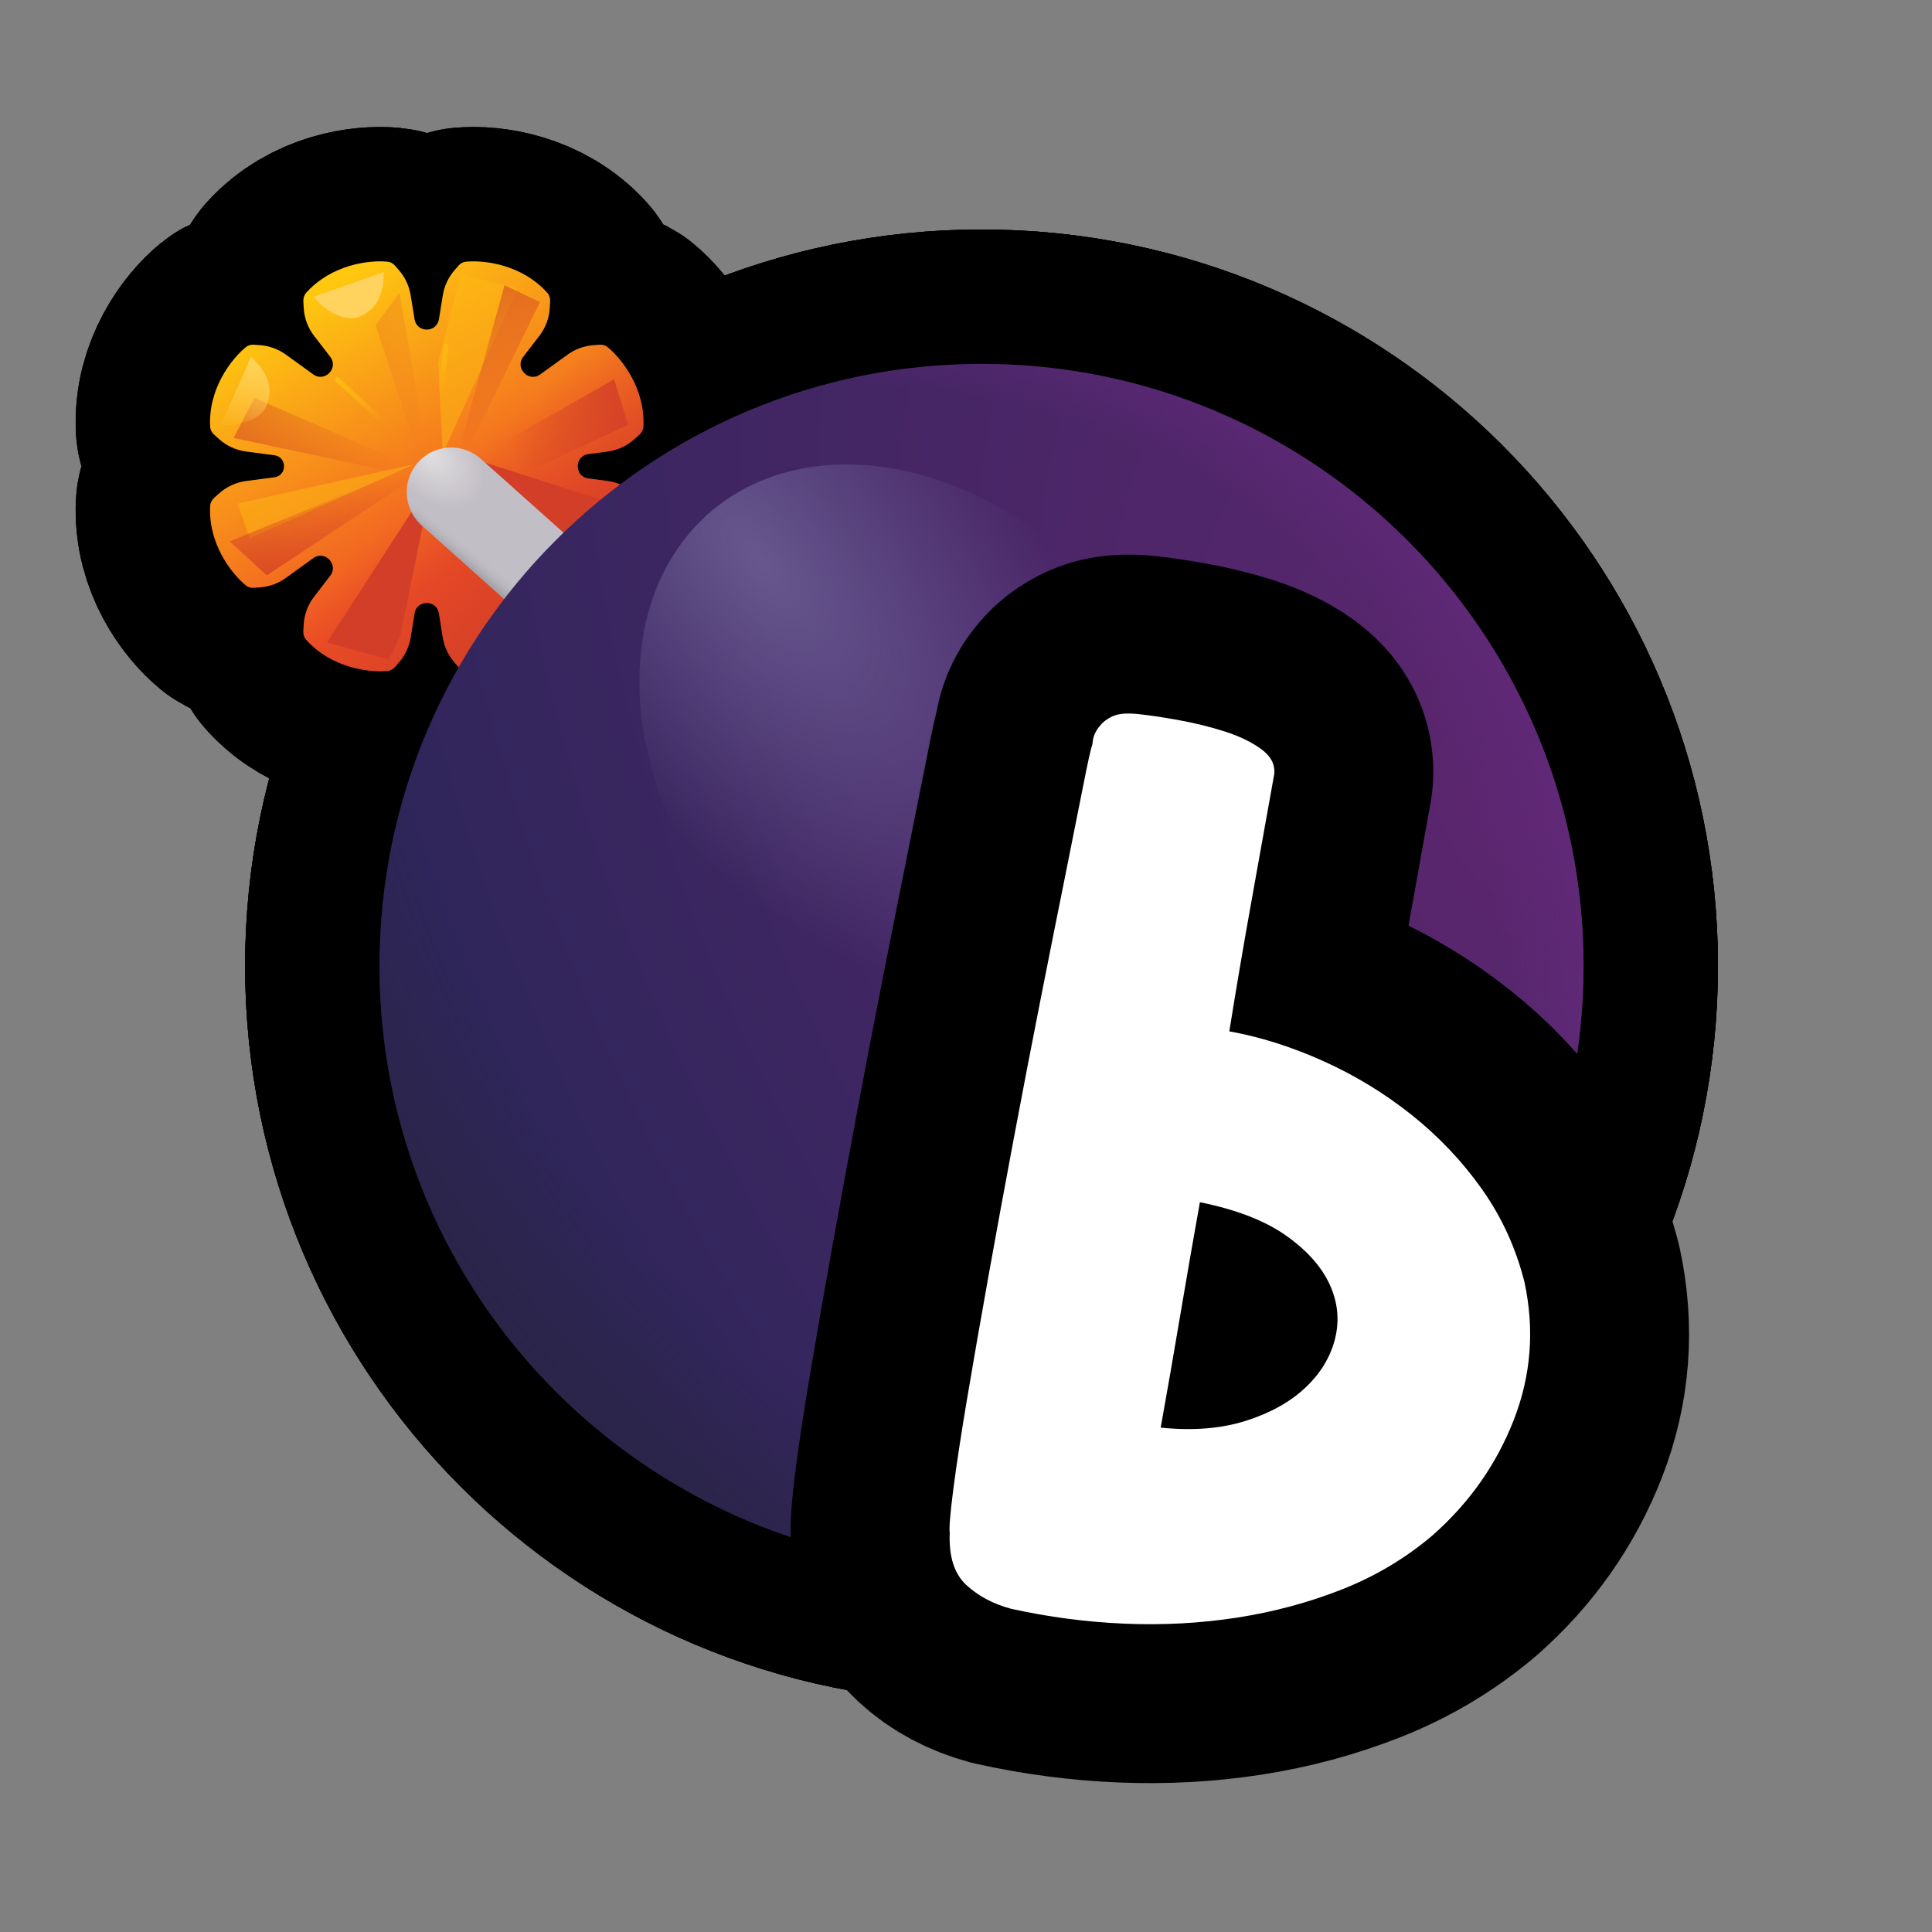 <?xml version="1.0" encoding="UTF-8"?>
<svg id="Pattern" xmlns="http://www.w3.org/2000/svg" xmlns:xlink="http://www.w3.org/1999/xlink" viewBox="0 0 280 280">
  <rect x="0" y="0" width="280" height="280" fill="#808080" stroke="none"/>
  <defs>
    <linearGradient id="linear-gradient" x1="5304.654" y1="-648.228" x2="5252.301" y2="-678.208" gradientTransform="translate(-601.293 5346.192) rotate(-90) scale(1 -1)" gradientUnits="userSpaceOnUse">
      <stop offset="0" stop-color="#ffc810"/>
      <stop offset=".756" stop-color="#ef4e26"/>
    </linearGradient>
    <linearGradient id="linear-gradient-2" x1="5256.771" y1="-682.501" x2="5276.459" y2="-665.05" gradientTransform="translate(-601.293 5346.192) rotate(-90) scale(1 -1)" gradientUnits="userSpaceOnUse">
      <stop offset="0" stop-color="#d23e27"/>
      <stop offset="1" stop-color="#d23e27" stop-opacity="0"/>
    </linearGradient>
    <linearGradient id="linear-gradient-3" x1="5257.392" y1="-650.779" x2="5277.617" y2="-651.47" xlink:href="#linear-gradient-2"/>
    <linearGradient id="linear-gradient-4" x1="5273.559" y1="-638.457" x2="5284.063" y2="-655.754" xlink:href="#linear-gradient-2"/>
    <linearGradient id="linear-gradient-5" x1="5301.887" y1="-666.281" x2="5283.834" y2="-675.424" xlink:href="#linear-gradient-2"/>
    <linearGradient id="linear-gradient-6" x1="5295.6" y1="-646.296" x2="5286.854" y2="-664.545" xlink:href="#linear-gradient-2"/>
    <linearGradient id="linear-gradient-7" x1="5290.104" y1="-695.176" x2="5279.253" y2="-675.936" xlink:href="#linear-gradient-2"/>
    <radialGradient id="radial-gradient" cx="-1669.918" cy="2488.794" fx="-1669.918" fy="2488.794" r="7.159" gradientTransform="translate(96.522 7821.396) rotate(46.679) scale(3.393 -2.128)" gradientUnits="userSpaceOnUse">
      <stop offset="0" stop-color="#e1dfe1"/>
      <stop offset=".394" stop-color="#c2bec5"/>
    </radialGradient>
    <linearGradient id="linear-gradient-8" x1="5260.888" y1="-672.927" x2="5262.678" y2="-674.381" gradientTransform="translate(-601.293 5346.192) rotate(-90) scale(1 -1)" gradientUnits="userSpaceOnUse">
      <stop offset="0" stop-color="#a3a1a8"/>
      <stop offset="1" stop-color="#b8b6bd" stop-opacity="0"/>
    </linearGradient>
    <radialGradient id="radial-gradient-2" cx="-783.414" cy="148.687" fx="-783.414" fy="148.687" r="7.159" gradientTransform="translate(-16650.406 3718.825) rotate(150.614) scale(21.017 -34.568)" gradientUnits="userSpaceOnUse">
      <stop offset=".006" stop-color="#5c266f"/>
      <stop offset="1" stop-color="#2e265b"/>
    </radialGradient>
    <radialGradient id="radial-gradient-3" cx="-805.58" cy="140.318" fx="-805.58" fy="140.318" r="7.159" gradientTransform="translate(-16107.222 9568.219) rotate(138.535) scale(22.936 -26.322)" gradientUnits="userSpaceOnUse">
      <stop offset=".719" stop-color="#29233a" stop-opacity="0"/>
      <stop offset="1" stop-color="#29233a"/>
    </radialGradient>
    <radialGradient id="radial-gradient-4" cx="-443.697" cy="580.69" fx="-443.697" fy="580.69" r="7.159" gradientTransform="translate(11759.121 5726.66) rotate(-22.45) scale(19.476 -16.532)" gradientUnits="userSpaceOnUse">
      <stop offset=".81" stop-color="#672b80" stop-opacity="0"/>
      <stop offset="1" stop-color="#672b80"/>
    </radialGradient>
    <radialGradient id="radial-gradient-5" cx="-881.06" cy="905.592" fx="-881.06" fy="905.592" r="7.159" gradientTransform="translate(-6661.36 12524.038) rotate(92.148) scale(14.411 -6.984)" gradientUnits="userSpaceOnUse">
      <stop offset="0" stop-color="#67568f"/>
      <stop offset=".728" stop-color="#67568f" stop-opacity="0"/>
    </radialGradient>
    <linearGradient id="linear-gradient-9" x1="5294.024" y1="-639.208" x2="5282.891" y2="-635.629" gradientTransform="translate(-601.293 5346.192) rotate(-90) scale(1 -1)" gradientUnits="userSpaceOnUse">
      <stop offset="0" stop-color="#ffd35d"/>
      <stop offset="1" stop-color="#ffd35d" stop-opacity="0"/>
    </linearGradient>
    <linearGradient id="linear-gradient-10" x1="5290.441" y1="-649.688" x2="5285.351" y2="-656.959" gradientTransform="translate(-601.293 5346.192) rotate(-90) scale(1 -1)" gradientUnits="userSpaceOnUse">
      <stop offset="0" stop-color="#febb12"/>
      <stop offset="1" stop-color="#febb12" stop-opacity="0"/>
    </linearGradient>
    <linearGradient id="linear-gradient-11" x1="5297.746" y1="-664.766" x2="5288.896" y2="-665.428" xlink:href="#linear-gradient-10"/>
  </defs>
  <a xlink:href="https://www.notion.so/dmmnotes/blocked-4697e9759d794852a5b98a48644e378c?pvs=4">
    <g>
      <g>
        <g>
          <path d="M36.787,49.961c-.412-.029-.824.076-1.143.337-2.127,1.742-5.478,6.065-5.185,11.534.024.447.24.858.572,1.158l.706.636c1.095.988,2.465,1.62,3.927,1.813l4.097.54c1.867.246,1.867,2.948,0,3.194l-4.097.54c-1.462.193-2.832.825-3.927,1.813l-.706.636c-.332.3-.548.712-.572,1.158-.293,5.469,3.058,9.792,5.185,11.534.32.261.731.367,1.143.337l.883-.063c1.351-.097,2.649-.568,3.747-1.361l3.977-2.872c1.673-1.208,3.724.906,2.467,2.542l-2.348,3.055c-.899,1.17-1.422,2.584-1.5,4.058l-.05.949c-.023.447.114.891.413,1.224,3.655,4.079,9.081,4.772,11.817,4.502.411-.04.777-.256,1.048-.568l.581-.669c.888-1.022,1.474-2.273,1.691-3.61l.567-3.489c.325-2.004,3.208-2.004,3.533,0l.567,3.489c.217,1.337.803,2.588,1.691,3.61l.581.669c.271.311.637.528,1.048.568,2.736.271,8.161-.423,11.816-4.502.298-.333.436-.777.413-1.224l-.05-.949c-.078-1.473-.6-2.888-1.5-4.058l-2.348-3.055c-1.258-1.636.794-3.75,2.467-2.542l3.977,2.872c1.098.793,2.396,1.264,3.747,1.361l.883.063c.412.029.824-.076,1.143-.337,2.127-1.741,5.478-6.065,5.185-11.534-.024-.446-.24-.858-.572-1.158l-.705-.636c-1.095-.988-2.465-1.62-3.928-1.813l-2.751-.362c-2.074-.274-2.074-3.275,0-3.549l2.751-.363c1.463-.193,2.832-.825,3.928-1.813l.705-.636c.332-.3.548-.711.572-1.158.294-5.469-3.058-9.792-5.185-11.534-.319-.261-.732-.367-1.143-.337l-.883.063c-1.351.097-2.649.568-3.747,1.361l-3.977,2.872c-1.673,1.208-3.724-.906-2.467-2.542l2.348-3.055c.899-1.169,1.422-2.584,1.5-4.057l.05-.949c.024-.447-.114-.891-.413-1.224-3.655-4.079-9.081-4.772-11.816-4.502-.411.04-.777.256-1.048.568l-.581.668c-.888,1.023-1.474,2.273-1.691,3.61l-.567,3.489c-.326,2.004-3.208,2.004-3.533,0l-.567-3.489c-.217-1.337-.803-2.587-1.691-3.61l-.581-.668c-.271-.312-.637-.528-1.048-.568-2.736-.27-8.161.423-11.817,4.502-.298.333-.436.777-.413,1.224l.05.949c.078,1.473.601,2.888,1.5,4.057l2.348,3.055c1.258,1.636-.794,3.75-2.467,2.542l-3.977-2.872c-1.098-.793-2.396-1.264-3.747-1.361l-.883-.063Z" fill="none" stroke="#000" stroke-linecap="round" stroke-linejoin="round" stroke-width="38.951"/>
          <path d="M36.787,49.961c-.412-.029-.824.076-1.143.337-2.127,1.742-5.478,6.065-5.185,11.534.024.447.24.858.572,1.158l.706.636c1.095.988,2.465,1.62,3.927,1.813l4.097.54c1.867.246,1.867,2.948,0,3.194l-4.097.54c-1.462.193-2.832.825-3.927,1.813l-.706.636c-.332.3-.548.712-.572,1.158-.293,5.469,3.058,9.792,5.185,11.534.32.261.731.367,1.143.337l.883-.063c1.351-.097,2.649-.568,3.747-1.361l3.977-2.872c1.673-1.208,3.724.906,2.467,2.542l-2.348,3.055c-.899,1.17-1.422,2.584-1.5,4.058l-.05.949c-.023.447.114.891.413,1.224,3.655,4.079,9.081,4.772,11.817,4.502.411-.04.777-.256,1.048-.568l.581-.669c.888-1.022,1.474-2.273,1.691-3.61l.567-3.489c.325-2.004,3.208-2.004,3.533,0l.567,3.489c.217,1.337.803,2.588,1.691,3.61l.581.669c.271.311.637.528,1.048.568,2.736.271,8.161-.423,11.816-4.502.298-.333.436-.777.413-1.224l-.05-.949c-.078-1.473-.6-2.888-1.5-4.058l-2.348-3.055c-1.258-1.636.794-3.75,2.467-2.542l3.977,2.872c1.098.793,2.396,1.264,3.747,1.361l.883.063c.412.029.824-.076,1.143-.337,2.127-1.741,5.478-6.065,5.185-11.534-.024-.446-.24-.858-.572-1.158l-.705-.636c-1.095-.988-2.465-1.62-3.928-1.813l-2.751-.362c-2.074-.274-2.074-3.275,0-3.549l2.751-.363c1.463-.193,2.832-.825,3.928-1.813l.705-.636c.332-.3.548-.711.572-1.158.294-5.469-3.058-9.792-5.185-11.534-.319-.261-.732-.367-1.143-.337l-.883.063c-1.351.097-2.649.568-3.747,1.361l-3.977,2.872c-1.673,1.208-3.724-.906-2.467-2.542l2.348-3.055c.899-1.169,1.422-2.584,1.5-4.057l.05-.949c.024-.447-.114-.891-.413-1.224-3.655-4.079-9.081-4.772-11.816-4.502-.411.04-.777.256-1.048.568l-.581.668c-.888,1.023-1.474,2.273-1.691,3.61l-.567,3.489c-.326,2.004-3.208,2.004-3.533,0l-.567-3.489c-.217-1.337-.803-2.587-1.691-3.61l-.581-.668c-.271-.312-.637-.528-1.048-.568-2.736-.27-8.161.423-11.817,4.502-.298.333-.436.777-.413,1.224l.05.949c.078,1.473.601,2.888,1.5,4.057l2.348,3.055c1.258,1.636-.794,3.75-2.467,2.542l-3.977-2.872c-1.098-.793-2.396-1.264-3.747-1.361l-.883-.063Z" fill="none" stroke="#000" stroke-linecap="round" stroke-linejoin="round" stroke-width="38.951"/>
          <path d="M62.604,69.626l-15.213,23.492,8.949,2.461,1.678-3.467,4.586-22.485Z" fill="none" stroke="#000" stroke-linecap="round" stroke-linejoin="round" stroke-width="38.951"/>
          <path d="M67.526,66.159l14.319,13.311,5.929-6.823-20.247-6.488Z" fill="none" stroke="#000" stroke-linecap="round" stroke-linejoin="round" stroke-width="38.951"/>
          <g>
            <polygon points="60.031 67.277 34.414 72.982 36.204 78.016 60.031 67.277" fill="none" stroke="#000" stroke-linecap="round" stroke-linejoin="round" stroke-width="38.951"/>
            <polygon points="60.031 67.277 34.414 72.982 36.204 78.016 60.031 67.277" fill="none" stroke="#000" stroke-linecap="round" stroke-linejoin="round" stroke-width="38.951"/>
          </g>
          <g>
            <polygon points="75.021 41.772 64.167 65.758 63.499 52.511 66.777 39.753 75.021 41.772" fill="none" stroke="#000" stroke-linecap="round" stroke-linejoin="round" stroke-width="38.951"/>
            <polygon points="75.021 41.772 64.167 65.758 63.499 52.511 66.777 39.753 75.021 41.772" fill="none" stroke="#000" stroke-linecap="round" stroke-linejoin="round" stroke-width="38.951"/>
          </g>
          <path d="M66.854,64.704l-33.559,13.759,5.369,4.922,28.19-18.681Z" fill="none" stroke="#000" stroke-linecap="round" stroke-linejoin="round" stroke-width="38.951"/>
          <g>
            <polygon points="65.959 70.297 36.875 57.657 33.855 63.474 65.959 70.297" fill="none" stroke="#000" stroke-linecap="round" stroke-linejoin="round" stroke-width="38.951"/>
            <polygon points="65.959 70.297 36.875 57.657 33.855 63.474 65.959 70.297" fill="none" stroke="#000" stroke-linecap="round" stroke-linejoin="round" stroke-width="38.951"/>
          </g>
          <g>
            <polygon points="64.952 70.968 78.264 43.786 73.118 41.324 64.952 70.968" fill="none" stroke="#000" stroke-linecap="round" stroke-linejoin="round" stroke-width="38.951"/>
            <polygon points="64.952 70.968 78.264 43.786 73.118 41.324 64.952 70.968" fill="none" stroke="#000" stroke-linecap="round" stroke-linejoin="round" stroke-width="38.951"/>
          </g>
          <g>
            <polygon points="63.214 73.681 57.908 42.416 54.437 47.141 63.214 73.681" fill="none" stroke="#000" stroke-linecap="round" stroke-linejoin="round" stroke-width="38.951"/>
            <polygon points="63.214 73.681 57.908 42.416 54.437 47.141 63.214 73.681" fill="none" stroke="#000" stroke-linecap="round" stroke-linejoin="round" stroke-width="38.951"/>
          </g>
          <path d="M91.017,61.572l-2.013-6.599-23.156,13.2,5.258,2.685,19.911-9.285Z" fill="none" stroke="#000" stroke-linecap="round" stroke-linejoin="round" stroke-width="38.951"/>
          <path d="M65.393,71.304l20.415,18.234" fill="none" stroke="#000" stroke-linecap="round" stroke-linejoin="round" stroke-width="38.951"/>
          <path d="M65.393,71.304l20.415,18.234" fill="none" stroke="#000" stroke-linecap="round" stroke-linejoin="round" stroke-width="38.951"/>
          <path d="M229.504,139.988c0,48.189-39.065,87.253-87.253,87.253-48.189,0-87.253-39.065-87.253-87.253,0-48.189,39.065-87.253,87.253-87.253,48.189,0,87.253,39.065,87.253,87.253Z" fill="none" stroke="#000" stroke-linecap="round" stroke-linejoin="round" stroke-width="38.951"/>
          <path d="M229.504,139.988c0,48.189-39.065,87.253-87.253,87.253-48.189,0-87.253-39.065-87.253-87.253,0-48.189,39.065-87.253,87.253-87.253,48.189,0,87.253,39.065,87.253,87.253Z" fill="none" stroke="#000" stroke-linecap="round" stroke-linejoin="round" stroke-width="38.951"/>
          <path d="M229.504,139.988c0,48.189-39.065,87.253-87.253,87.253-48.189,0-87.253-39.065-87.253-87.253,0-48.189,39.065-87.253,87.253-87.253,48.189,0,87.253,39.065,87.253,87.253Z" fill="none" stroke="#000" stroke-linecap="round" stroke-linejoin="round" stroke-width="38.951"/>
          <ellipse cx="134.085" cy="110.731" rx="36.024" ry="47.997" transform="translate(-39.802 112.561) rotate(-40.154)" fill="none" stroke="#000" stroke-linecap="round" stroke-linejoin="round" stroke-width="38.951"/>
          <path d="M45.489,43.003l10.124-3.58c0,1.846-.224,4.978-3.3,6.376-2.806,1.276-6.153-1.734-6.824-2.796Z" fill="none" stroke="#000" stroke-linecap="round" stroke-linejoin="round" stroke-width="38.951"/>
          <path d="M32.028,61.538l4.362-9.812c1.34,1.269,3.461,3.585,2.361,6.781-1.003,2.915-5.489,3.275-6.722,3.032Z" fill="none" stroke="#000" stroke-linecap="round" stroke-linejoin="round" stroke-width="38.951"/>
          <path d="M48.9,55.028l9.788,9.005" fill="none" stroke="#000" stroke-linecap="round" stroke-linejoin="round" stroke-width="38.951"/>
          <path d="M64.617,50.162l-1.171,11.505" fill="none" stroke="#000" stroke-linecap="round" stroke-linejoin="round" stroke-width="38.951"/>
        </g>
        <g>
          <path d="M36.787,49.961c-.412-.029-.824.076-1.143.337-2.127,1.742-5.478,6.065-5.185,11.534.024.447.24.858.572,1.158l.706.636c1.095.988,2.465,1.62,3.927,1.813l4.097.54c1.867.246,1.867,2.948,0,3.194l-4.097.54c-1.462.193-2.832.825-3.927,1.813l-.706.636c-.332.3-.548.712-.572,1.158-.293,5.469,3.058,9.792,5.185,11.534.32.261.731.367,1.143.337l.883-.063c1.351-.097,2.649-.568,3.747-1.361l3.977-2.872c1.673-1.208,3.724.906,2.467,2.542l-2.348,3.055c-.899,1.17-1.422,2.584-1.5,4.058l-.05.949c-.023.447.114.891.413,1.224,3.655,4.079,9.081,4.772,11.817,4.502.411-.04.777-.256,1.048-.568l.581-.669c.888-1.022,1.474-2.273,1.691-3.61l.567-3.489c.325-2.004,3.208-2.004,3.533,0l.567,3.489c.217,1.337.803,2.588,1.691,3.61l.581.669c.271.311.637.528,1.048.568,2.736.271,8.161-.423,11.816-4.502.298-.333.436-.777.413-1.224l-.05-.949c-.078-1.473-.6-2.888-1.5-4.058l-2.348-3.055c-1.258-1.636.794-3.75,2.467-2.542l3.977,2.872c1.098.793,2.396,1.264,3.747,1.361l.883.063c.412.029.824-.076,1.143-.337,2.127-1.741,5.478-6.065,5.185-11.534-.024-.446-.24-.858-.572-1.158l-.705-.636c-1.095-.988-2.465-1.62-3.928-1.813l-2.751-.362c-2.074-.274-2.074-3.275,0-3.549l2.751-.363c1.463-.193,2.832-.825,3.928-1.813l.705-.636c.332-.3.548-.711.572-1.158.294-5.469-3.058-9.792-5.185-11.534-.319-.261-.732-.367-1.143-.337l-.883.063c-1.351.097-2.649.568-3.747,1.361l-3.977,2.872c-1.673,1.208-3.724-.906-2.467-2.542l2.348-3.055c.899-1.169,1.422-2.584,1.5-4.057l.05-.949c.024-.447-.114-.891-.413-1.224-3.655-4.079-9.081-4.772-11.816-4.502-.411.04-.777.256-1.048.568l-.581.668c-.888,1.023-1.474,2.273-1.691,3.61l-.567,3.489c-.326,2.004-3.208,2.004-3.533,0l-.567-3.489c-.217-1.337-.803-2.587-1.691-3.61l-.581-.668c-.271-.312-.637-.528-1.048-.568-2.736-.27-8.161.423-11.817,4.502-.298.333-.436.777-.413,1.224l.05.949c.078,1.473.601,2.888,1.5,4.057l2.348,3.055c1.258,1.636-.794,3.75-2.467,2.542l-3.977-2.872c-1.098-.793-2.396-1.264-3.747-1.361l-.883-.063Z" fill="url(#linear-gradient)" fill-rule="evenodd" stroke-width="0"/>
          <path d="M36.787,49.961c-.412-.029-.824.076-1.143.337-2.127,1.742-5.478,6.065-5.185,11.534.024.447.24.858.572,1.158l.706.636c1.095.988,2.465,1.62,3.927,1.813l4.097.54c1.867.246,1.867,2.948,0,3.194l-4.097.54c-1.462.193-2.832.825-3.927,1.813l-.706.636c-.332.3-.548.712-.572,1.158-.293,5.469,3.058,9.792,5.185,11.534.32.261.731.367,1.143.337l.883-.063c1.351-.097,2.649-.568,3.747-1.361l3.977-2.872c1.673-1.208,3.724.906,2.467,2.542l-2.348,3.055c-.899,1.17-1.422,2.584-1.5,4.058l-.05.949c-.023.447.114.891.413,1.224,3.655,4.079,9.081,4.772,11.817,4.502.411-.04.777-.256,1.048-.568l.581-.669c.888-1.022,1.474-2.273,1.691-3.61l.567-3.489c.325-2.004,3.208-2.004,3.533,0l.567,3.489c.217,1.337.803,2.588,1.691,3.61l.581.669c.271.311.637.528,1.048.568,2.736.271,8.161-.423,11.816-4.502.298-.333.436-.777.413-1.224l-.05-.949c-.078-1.473-.6-2.888-1.5-4.058l-2.348-3.055c-1.258-1.636.794-3.75,2.467-2.542l3.977,2.872c1.098.793,2.396,1.264,3.747,1.361l.883.063c.412.029.824-.076,1.143-.337,2.127-1.741,5.478-6.065,5.185-11.534-.024-.446-.24-.858-.572-1.158l-.705-.636c-1.095-.988-2.465-1.62-3.928-1.813l-2.751-.362c-2.074-.274-2.074-3.275,0-3.549l2.751-.363c1.463-.193,2.832-.825,3.928-1.813l.705-.636c.332-.3.548-.711.572-1.158.294-5.469-3.058-9.792-5.185-11.534-.319-.261-.732-.367-1.143-.337l-.883.063c-1.351.097-2.649.568-3.747,1.361l-3.977,2.872c-1.673,1.208-3.724-.906-2.467-2.542l2.348-3.055c.899-1.169,1.422-2.584,1.5-4.057l.05-.949c.024-.447-.114-.891-.413-1.224-3.655-4.079-9.081-4.772-11.816-4.502-.411.04-.777.256-1.048.568l-.581.668c-.888,1.023-1.474,2.273-1.691,3.61l-.567,3.489c-.326,2.004-3.208,2.004-3.533,0l-.567-3.489c-.217-1.337-.803-2.587-1.691-3.61l-.581-.668c-.271-.312-.637-.528-1.048-.568-2.736-.27-8.161.423-11.817,4.502-.298.333-.436.777-.413,1.224l.05.949c.078,1.473.601,2.888,1.5,4.057l2.348,3.055c1.258,1.636-.794,3.75-2.467,2.542l-3.977-2.872c-1.098-.793-2.396-1.264-3.747-1.361l-.883-.063Z" fill="url(#linear-gradient-2)" fill-rule="evenodd" stroke-width="0"/>
          <path d="M62.604,69.626l-15.213,23.492,8.949,2.461,1.678-3.467,4.586-22.485Z" fill="#d23e27" stroke-width="0"/>
          <path d="M67.526,66.159l14.319,13.311,5.929-6.823-20.247-6.488Z" fill="#d23e27" stroke-width="0"/>
          <polygon points="60.031 67.277 34.414 72.982 36.204 78.016 60.031 67.277" fill="#febb12" opacity=".5" stroke-width="0"/>
          <polygon points="75.021 41.772 64.167 65.758 63.499 52.511 66.777 39.753 75.021 41.772" fill="#febb12" opacity=".5" stroke-width="0"/>
          <path d="M66.854,64.704l-33.559,13.759,5.369,4.922,28.19-18.681Z" fill="url(#linear-gradient-3)" stroke-width="0"/>
          <polygon points="65.959 70.297 36.875 57.657 33.855 63.474 65.959 70.297" fill="url(#linear-gradient-4)" opacity=".6" stroke-width="0"/>
          <polygon points="64.952 70.968 78.264 43.786 73.118 41.324 64.952 70.968" fill="url(#linear-gradient-5)" opacity=".6" stroke-width="0"/>
          <polygon points="63.214 73.681 57.908 42.416 54.437 47.141 63.214 73.681" fill="url(#linear-gradient-6)" opacity=".3" stroke-width="0"/>
          <path d="M91.017,61.572l-2.013-6.599-23.156,13.2,5.258,2.685,19.911-9.285Z" fill="url(#linear-gradient-7)" stroke-width="0"/>
          <path d="M65.393,71.304l20.415,18.234" fill="none" stroke="url(#radial-gradient)" stroke-linecap="round" stroke-width="12.887"/>
          <path d="M65.393,71.304l20.415,18.234" fill="none" stroke="url(#linear-gradient-8)" stroke-linecap="round" stroke-width="12.887"/>
          <path d="M229.504,139.988c0,48.189-39.065,87.253-87.253,87.253-48.189,0-87.253-39.065-87.253-87.253,0-48.189,39.065-87.253,87.253-87.253,48.189,0,87.253,39.065,87.253,87.253Z" fill="url(#radial-gradient-2)" stroke-width="0"/>
          <path d="M229.504,139.988c0,48.189-39.065,87.253-87.253,87.253-48.189,0-87.253-39.065-87.253-87.253,0-48.189,39.065-87.253,87.253-87.253,48.189,0,87.253,39.065,87.253,87.253Z" fill="url(#radial-gradient-3)" stroke-width="0"/>
          <path d="M229.504,139.988c0,48.189-39.065,87.253-87.253,87.253-48.189,0-87.253-39.065-87.253-87.253,0-48.189,39.065-87.253,87.253-87.253,48.189,0,87.253,39.065,87.253,87.253Z" fill="url(#radial-gradient-4)" stroke-width="0"/>
          <ellipse cx="134.085" cy="110.731" rx="36.024" ry="47.997" transform="translate(-39.802 112.561) rotate(-40.154)" fill="url(#radial-gradient-5)" stroke-width="0"/>
          <path d="M45.489,43.003l10.124-3.58c0,1.846-.224,4.978-3.3,6.376-2.806,1.276-6.153-1.734-6.824-2.796Z" fill="#ffd35d" stroke-width="0"/>
          <path d="M32.028,61.538l4.362-9.812c1.34,1.269,3.461,3.585,2.361,6.781-1.003,2.915-5.489,3.275-6.722,3.032Z" fill="url(#linear-gradient-9)" stroke-width="0"/>
          <path d="M48.9,55.028l9.788,9.005" fill="none" stroke="url(#linear-gradient-10)" stroke-linecap="round" stroke-width=".716"/>
          <path d="M64.617,50.162l-1.171,11.505" fill="none" stroke="url(#linear-gradient-11)" stroke-linecap="round" stroke-width=".716"/>
        </g>
      </g>
      <g id="AC">
        <path d="M178.164,149.471c4.466.801,8.996,2.234,13.59,4.296,4.594,2.062,8.855,4.655,12.788,7.778,3.93,3.124,7.334,6.712,10.213,10.768,2.876,4.057,4.937,8.554,6.179,13.491,1.485,6.874.968,13.534-1.546,19.984-2.517,6.452-6.443,12.027-11.776,16.73-3.905,3.311-8.273,5.921-13.105,7.825-4.834,1.905-9.894,3.269-15.182,4.088-5.289.822-10.722,1.116-16.292.885-5.573-.235-11.086-.958-16.542-2.172-2.594-.704-4.75-1.857-6.471-3.46-1.723-1.605-2.515-4.108-2.377-7.503-.108-.729.068-2.85.521-6.367.453-3.514,1.122-7.907,2.008-13.174.884-5.266,1.912-11.156,3.081-17.672,1.168-6.514,2.389-13.165,3.668-19.955,1.276-6.791,2.562-13.463,3.857-20.021,1.292-6.555,2.47-12.457,3.53-17.705,1.057-5.246,1.934-9.64,2.63-13.18.693-3.538,1.159-5.643,1.397-6.309.049-.936.375-1.764.978-2.484.467-.625,1.117-1.129,1.955-1.511.836-.382,2.065-.486,3.69-.313,1.507.154,3.437.439,5.785.86,2.346.42,4.582.971,6.708,1.646,2.122.677,3.893,1.526,5.305,2.547,1.412,1.024,2.051,2.23,1.92,3.625-1.109,6.184-2.224,12.396-3.343,18.636-1.12,6.243-2.177,12.463-3.17,18.667ZM168.217,206.901c4.641.478,8.749.151,12.321-.981,3.572-1.132,6.458-2.741,8.667-4.828,2.205-2.086,3.636-4.458,4.291-7.12.654-2.658.385-5.277-.807-7.857-1.194-2.577-3.312-4.937-6.354-7.079-3.045-2.141-7.191-3.741-12.436-4.801-.986,5.497-1.934,10.941-2.841,16.333-.909,5.394-1.855,10.836-2.841,16.333Z" fill="none" stroke="#000" stroke-linecap="round" stroke-linejoin="round" stroke-width="46.065"/>
        <path d="M178.164,149.471c4.466.801,8.996,2.234,13.59,4.296,4.594,2.062,8.855,4.655,12.788,7.778,3.93,3.124,7.334,6.712,10.213,10.768,2.876,4.057,4.937,8.554,6.179,13.491,1.485,6.874.968,13.534-1.546,19.984-2.517,6.452-6.443,12.027-11.776,16.73-3.905,3.311-8.273,5.921-13.105,7.825-4.834,1.905-9.894,3.269-15.182,4.088-5.289.822-10.722,1.116-16.292.885-5.573-.235-11.086-.958-16.542-2.172-2.594-.704-4.75-1.857-6.471-3.46-1.723-1.605-2.515-4.108-2.377-7.503-.108-.729.068-2.85.521-6.367.453-3.514,1.122-7.907,2.008-13.174.884-5.266,1.912-11.156,3.081-17.672,1.168-6.514,2.389-13.165,3.668-19.955,1.276-6.791,2.562-13.463,3.857-20.021,1.292-6.555,2.47-12.457,3.53-17.705,1.057-5.246,1.934-9.64,2.63-13.18.693-3.538,1.159-5.643,1.397-6.309.049-.936.375-1.764.978-2.484.467-.625,1.117-1.129,1.955-1.511.836-.382,2.065-.486,3.69-.313,1.507.154,3.437.439,5.785.86,2.346.42,4.582.971,6.708,1.646,2.122.677,3.893,1.526,5.305,2.547,1.412,1.024,2.051,2.23,1.92,3.625-1.109,6.184-2.224,12.396-3.343,18.636-1.12,6.243-2.177,12.463-3.17,18.667ZM168.217,206.901c4.641.478,8.749.151,12.321-.981,3.572-1.132,6.458-2.741,8.667-4.828,2.205-2.086,3.636-4.458,4.291-7.12.654-2.658.385-5.277-.807-7.857-1.194-2.577-3.312-4.937-6.354-7.079-3.045-2.141-7.191-3.741-12.436-4.801-.986,5.497-1.934,10.941-2.841,16.333-.909,5.394-1.855,10.836-2.841,16.333Z" fill="#fff" stroke-width="0"/>
      </g>
    </g>
  </a>
</svg>